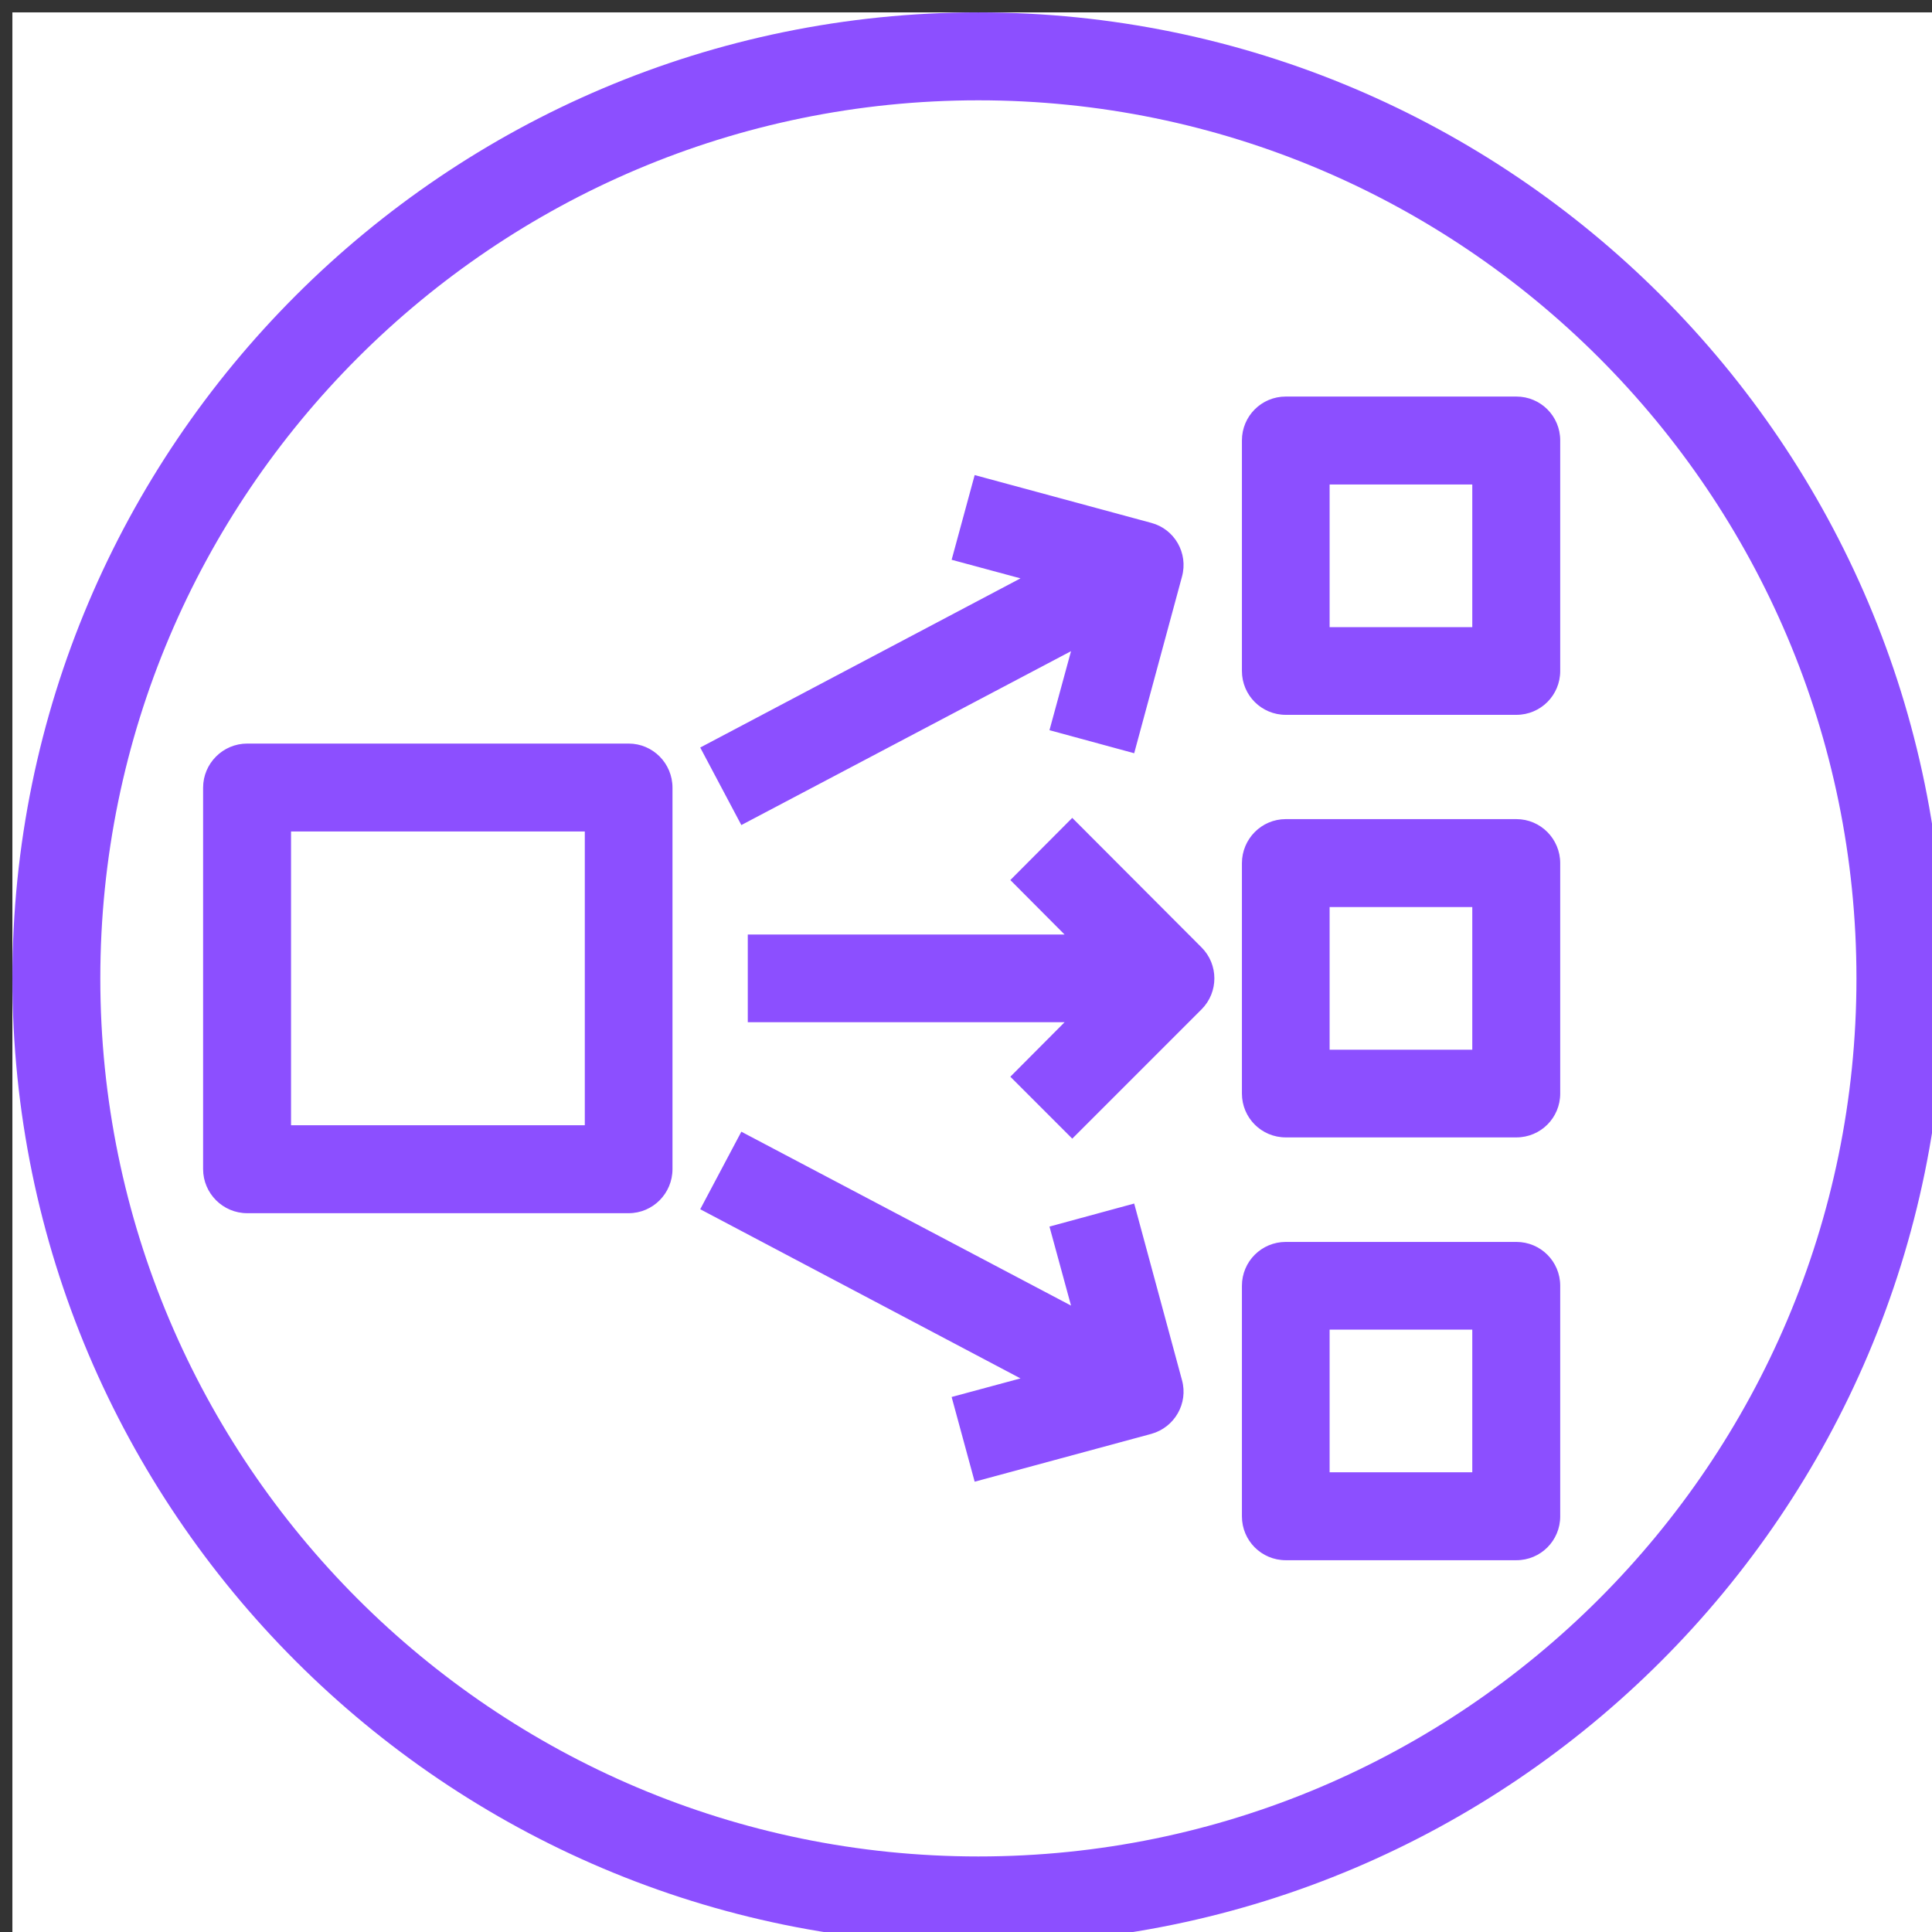 <?xml version="1.0" encoding="UTF-8"?>
<!-- Do not edit this file with editors other than draw.io -->
<!DOCTYPE svg PUBLIC "-//W3C//DTD SVG 1.1//EN" "http://www.w3.org/Graphics/SVG/1.1/DTD/svg11.dtd">
<svg xmlns="http://www.w3.org/2000/svg" xmlns:xlink="http://www.w3.org/1999/xlink" version="1.1" width="78px" height="78px" viewBox="-0.5 -0.5 78 78" content="&lt;mxfile host=&quot;app.diagrams.net&quot; agent=&quot;Mozilla/5.0 (Windows NT 10.0; Win64; x64) AppleWebKit/537.36 (KHTML, like Gecko) Chrome/128.0.0.0 Safari/537.36&quot; version=&quot;24.7.12&quot; scale=&quot;1&quot; border=&quot;0&quot;&gt;&#10;  &lt;diagram id=&quot;Ht1M8jgEwFfnCIfOTk4-&quot; name=&quot;Page-1&quot;&gt;&#10;    &lt;mxGraphModel dx=&quot;1040&quot; dy=&quot;800&quot; grid=&quot;0&quot; gridSize=&quot;10&quot; guides=&quot;1&quot; tooltips=&quot;1&quot; connect=&quot;1&quot; arrows=&quot;1&quot; fold=&quot;1&quot; page=&quot;0&quot; pageScale=&quot;1&quot; pageWidth=&quot;827&quot; pageHeight=&quot;1169&quot; math=&quot;0&quot; shadow=&quot;0&quot;&gt;&#10;      &lt;root&gt;&#10;        &lt;mxCell id=&quot;0&quot; /&gt;&#10;        &lt;mxCell id=&quot;1&quot; parent=&quot;0&quot; /&gt;&#10;        &lt;mxCell id=&quot;CLg2kltCwuJcUN33AdQs-18&quot; value=&quot;&quot; style=&quot;sketch=0;outlineConnect=0;fontColor=#232F3E;gradientColor=none;fillColor=#8C4FFF;strokeColor=none;dashed=0;verticalLabelPosition=bottom;verticalAlign=top;align=center;html=1;fontSize=12;fontStyle=0;aspect=fixed;pointerEvents=1;shape=mxgraph.aws4.network_load_balancer;&quot; vertex=&quot;1&quot; parent=&quot;1&quot;&gt;&#10;          &lt;mxGeometry x=&quot;494&quot; y=&quot;150&quot; width=&quot;78&quot; height=&quot;78&quot; as=&quot;geometry&quot; /&gt;&#10;        &lt;/mxCell&gt;&#10;      &lt;/root&gt;&#10;    &lt;/mxGraphModel&gt;&#10;  &lt;/diagram&gt;&#10;&lt;/mxfile&gt;&#10;" style="background-color: rgb(255, 255, 255);"><rect x="-0.5" y="-0.5" width="78" height="78" fill="#333333" stroke="none"/><defs/><rect fill="#ffffff" width="100%" height="100%" x="0" y="0"/><g><g data-cell-id="0"><g data-cell-id="1"><g data-cell-id="CLg2kltCwuJcUN33AdQs-18"><g><rect x="0" y="0" width="78" height="78" fill="none" stroke="none" pointer-events="all"/><path d="M 60.72 32.57 L 51.41 32.57 C 50.43 32.57 49.64 33.37 49.64 34.35 L 49.64 43.65 C 49.64 44.63 50.43 45.42 51.41 45.42 L 60.72 45.42 C 61.7 45.42 62.49 44.63 62.49 43.65 L 62.49 34.35 C 62.49 33.37 61.7 32.57 60.72 32.57 Z M 53.18 41.88 L 53.18 36.12 L 58.94 36.12 L 58.94 41.88 Z M 47.22 55.22 C 47.48 56.16 46.92 57.13 45.98 57.39 L 38.85 59.32 L 37.92 55.9 L 40.7 55.15 L 27.77 48.32 L 29.43 45.19 L 42.74 52.21 L 41.87 49.02 L 45.29 48.09 Z M 24.88 29.52 L 9.48 29.52 C 8.5 29.52 7.7 30.32 7.7 31.3 L 7.7 46.7 C 7.7 47.68 8.5 48.48 9.48 48.48 L 24.88 48.48 C 25.86 48.48 26.65 47.68 26.65 46.7 L 26.65 31.3 C 26.65 30.32 25.86 29.52 24.88 29.52 Z M 11.25 44.93 L 11.25 33.07 L 23.11 33.07 L 23.11 44.93 Z M 60.72 15.51 L 51.41 15.51 C 50.43 15.51 49.64 16.3 49.64 17.28 L 49.64 26.59 C 49.64 27.57 50.43 28.36 51.41 28.36 L 60.72 28.36 C 61.7 28.36 62.49 27.57 62.49 26.59 L 62.49 17.28 C 62.49 16.3 61.7 15.51 60.72 15.51 Z M 53.18 24.82 L 53.18 19.06 L 58.94 19.06 L 58.94 24.82 Z M 27.77 29.68 L 40.7 22.85 L 37.92 22.1 L 38.85 18.68 L 45.98 20.61 C 46.92 20.86 47.48 21.83 47.22 22.78 L 45.29 29.91 L 41.87 28.98 L 42.74 25.79 L 29.43 32.81 Z M 60.72 49.64 L 51.41 49.64 C 50.43 49.64 49.64 50.43 49.64 51.41 L 49.64 60.72 C 49.64 61.7 50.43 62.49 51.41 62.49 L 60.72 62.49 C 61.7 62.49 62.49 61.7 62.49 60.72 L 62.49 51.41 C 62.49 50.43 61.7 49.64 60.72 49.64 Z M 53.18 58.94 L 53.18 53.18 L 58.94 53.18 L 58.94 58.94 Z M 48.01 37.75 C 48.7 38.44 48.7 39.56 48.01 40.25 L 42.79 45.47 L 40.29 42.97 L 42.48 40.77 L 29.69 40.77 L 29.69 37.23 L 42.48 37.23 L 40.29 35.03 L 42.79 32.52 Z M 39 0 C 17.5 0 0 17.49 0 39 C 0 60.5 17.5 78 39 78 C 60.51 78 78 60.5 78 39 C 78 17.49 60.51 0 39 0 Z M 39 74.45 C 19.45 74.45 3.55 58.55 3.55 39 C 3.55 19.45 19.45 3.55 39 3.55 C 58.55 3.55 74.45 19.45 74.45 39 C 74.45 58.55 58.55 74.45 39 74.45 Z" fill="#8c4fff" stroke="none" pointer-events="all"/></g></g></g></g></g></svg>